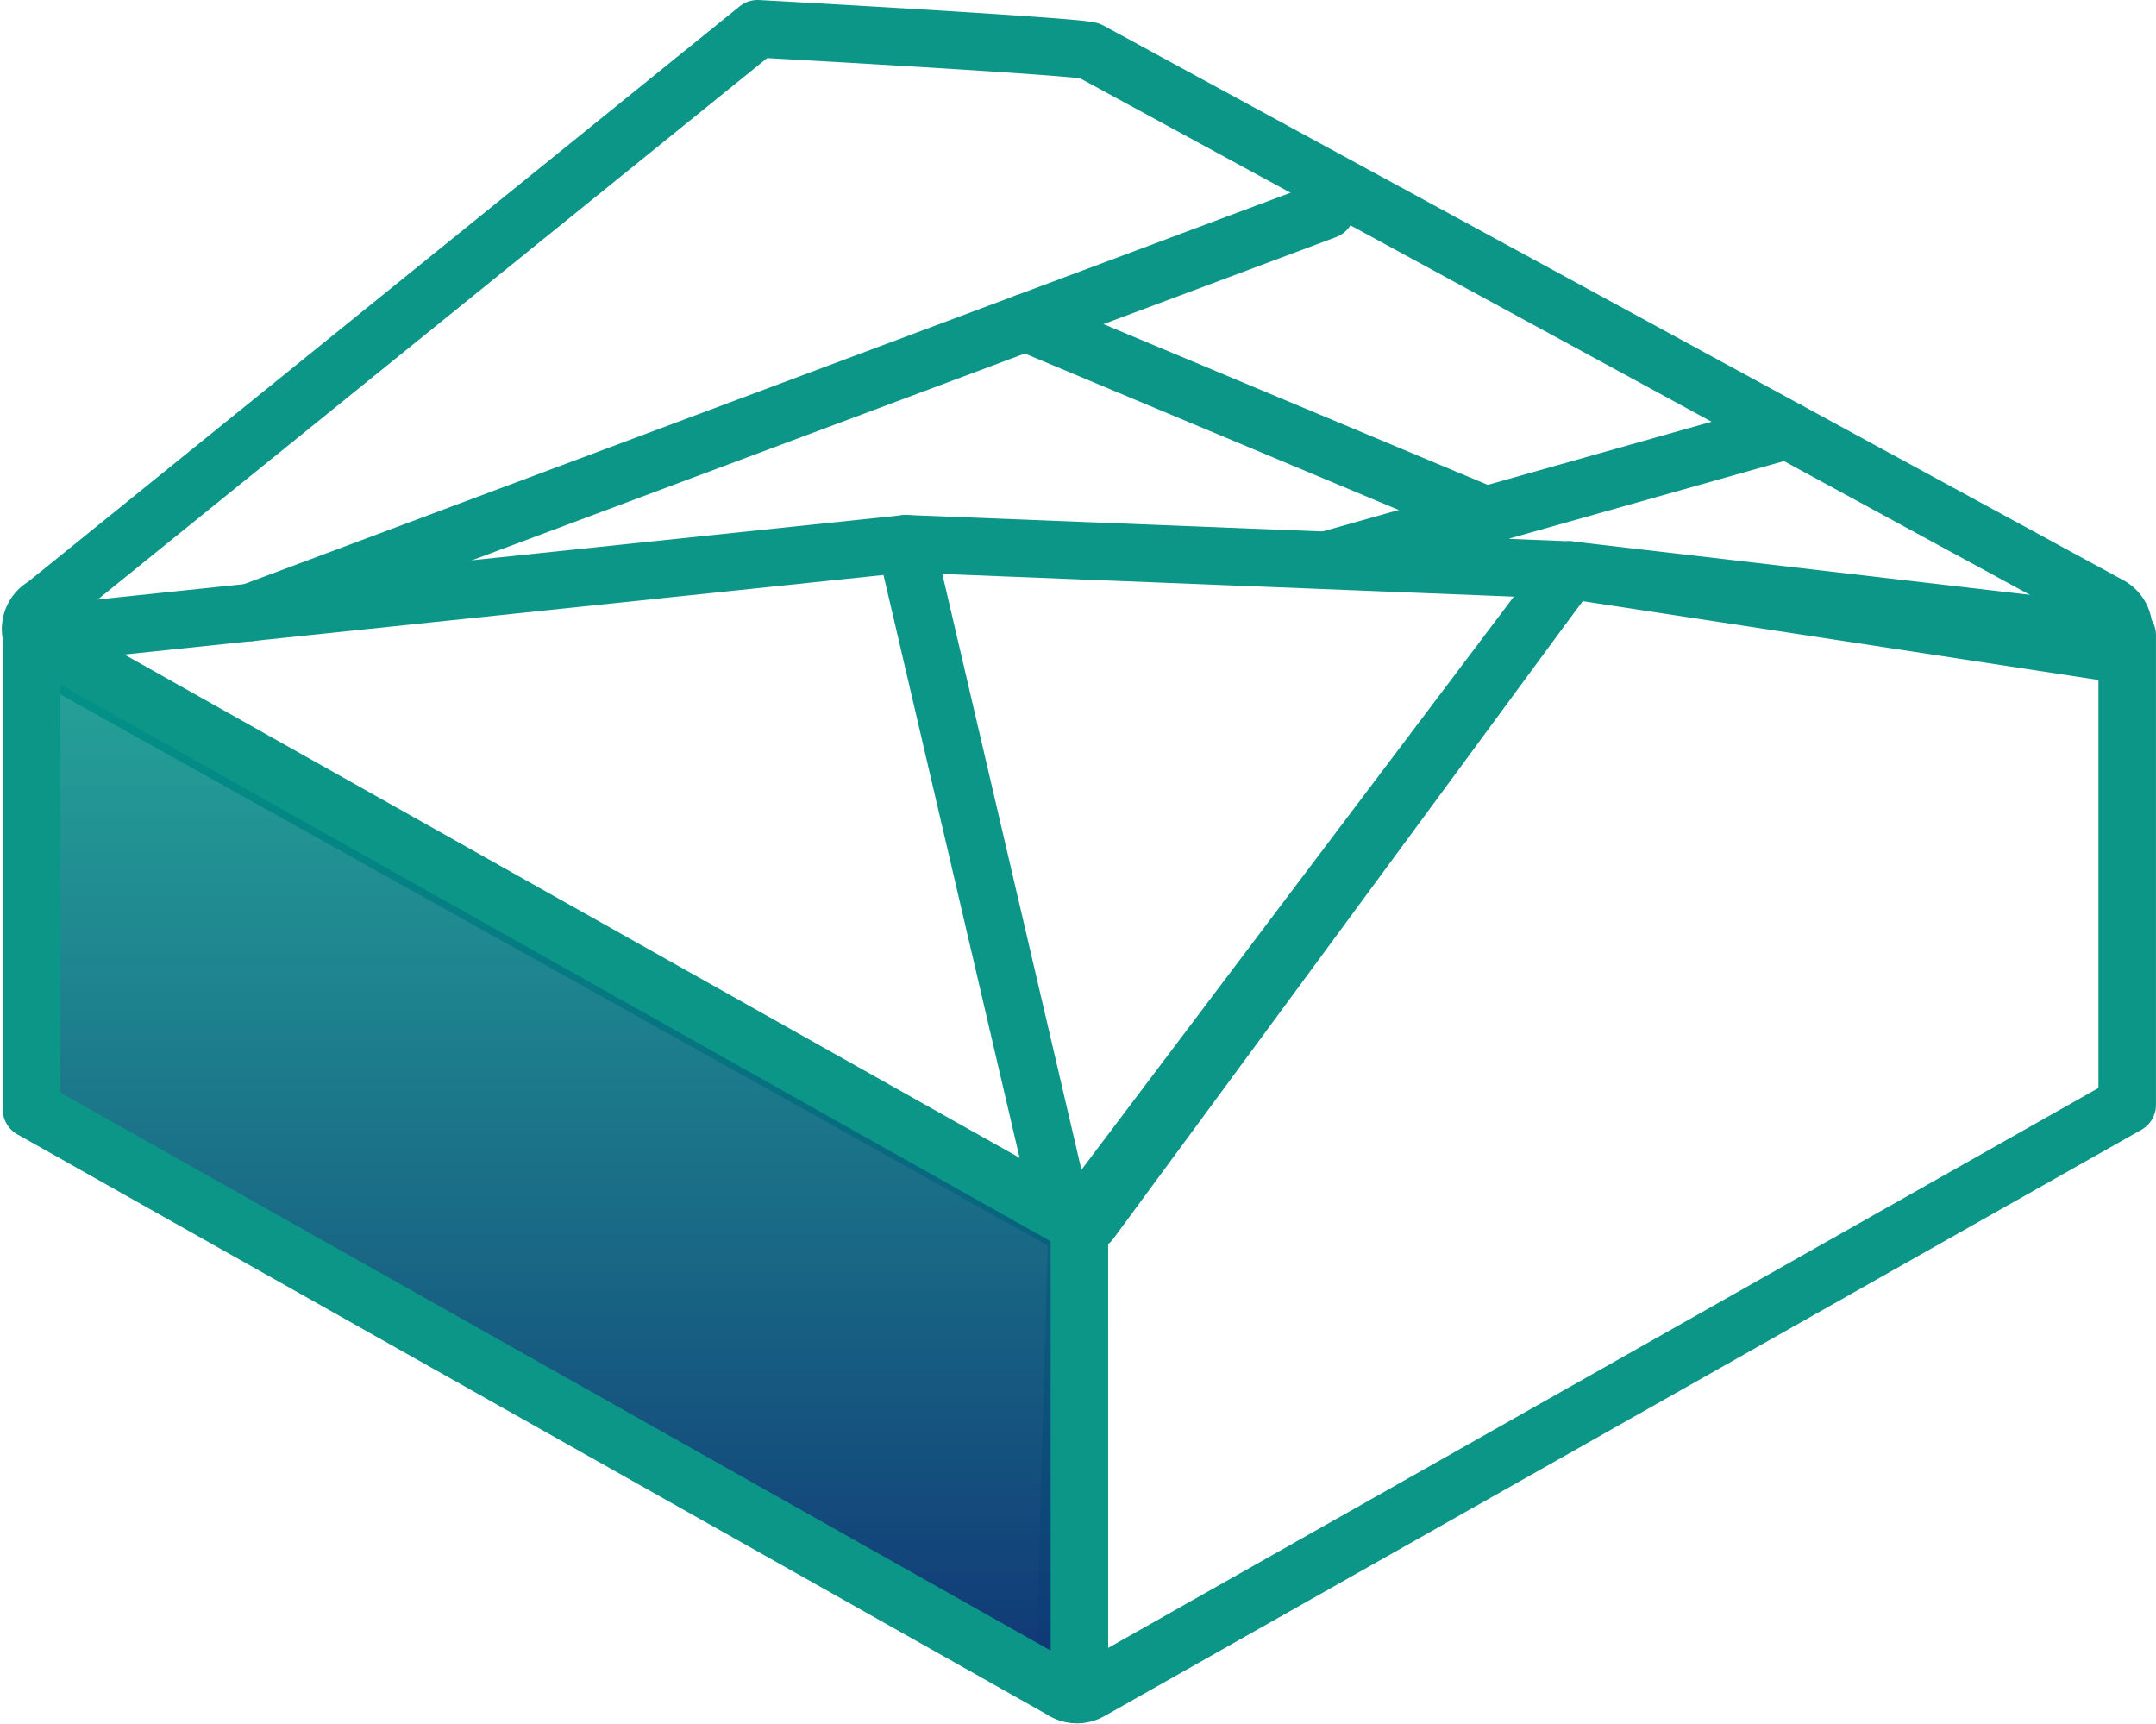 <svg xmlns="http://www.w3.org/2000/svg" width="74.961" height="59.931" viewBox="0 0 74.961 59.931">
    <defs>
        <linearGradient id="linear-gradient" x1=".5" x2=".5" y2="1" gradientUnits="objectBoundingBox">
            <stop offset="0" stop-color="#009688" stop-opacity=".851"/>
            <stop offset="1" stop-color="#103475"/>
        </linearGradient>
        <style>
            .cls-1{fill:none;stroke:#0c9688;stroke-linecap:round;stroke-linejoin:round;stroke-width:2px}
        </style>
    </defs>
    <g id="ic-3d" transform="translate(1.064 1)">
        <path id="Path_2227" d="M75.578 29.709L56.8 26.84 40.128 49.491a.936.936 0 0 1-.912 0L3.766 29.709a.936.936 0 0 1 .007-1.639L28.565 8.02s11.276.618 11.554.771l35.45 19.279a.936.936 0 0 1 .009 1.639z" class="cls-1" data-name="Path 2227" transform="translate(-3.286 -8.02)"/>
        <path id="Path_2228" d="M76.166 36.841L40.112 57.226a.936.936 0 0 1-.912 0l.456-16.265 17.133-22.71 19.377 2.264z" class="cls-1" data-name="Path 2228" transform="translate(-3.27 .569)"/>
        <path id="Line_819" d="M0 0L0 16.382" class="cls-1" data-name="Line 819" transform="translate(36.386 41.531)"/>
        <path id="Path_2229" d="M3.3 20.938l30.4-3.185 23.091.916" class="cls-1" data-name="Path 2229" transform="translate(-3.27 .151)"/>
        <path id="Line_820" d="M0 0L5.503 23.567" class="cls-1" data-name="Line 820" transform="translate(30.427 17.904)"/>
        <path id="Line_821" d="M0 4.525L16.044 0" class="cls-1" data-name="Line 821" transform="translate(45.037 13.958)"/>
        <path id="Line_822" d="M37.392 0L0 13.984" class="cls-1" data-name="Line 822" transform="translate(7.645 6.308)"/>
        <path id="Line_823" d="M0 0L16.167 6.763" class="cls-1" data-name="Line 823" transform="translate(34.586 10.216)"/>
        <path id="Path_2230" fill="url(#linear-gradient)" stroke="#0c9688" stroke-linecap="round" stroke-linejoin="round" stroke-width="2px" d="M39.734 39.821l-.079.1L3.3 19.484v16.48l35.9 20.227a.92.92 0 0 0 .535.1z" data-name="Path 2230" transform="translate(-3.269 1.604)"/>
    </g>
</svg>
